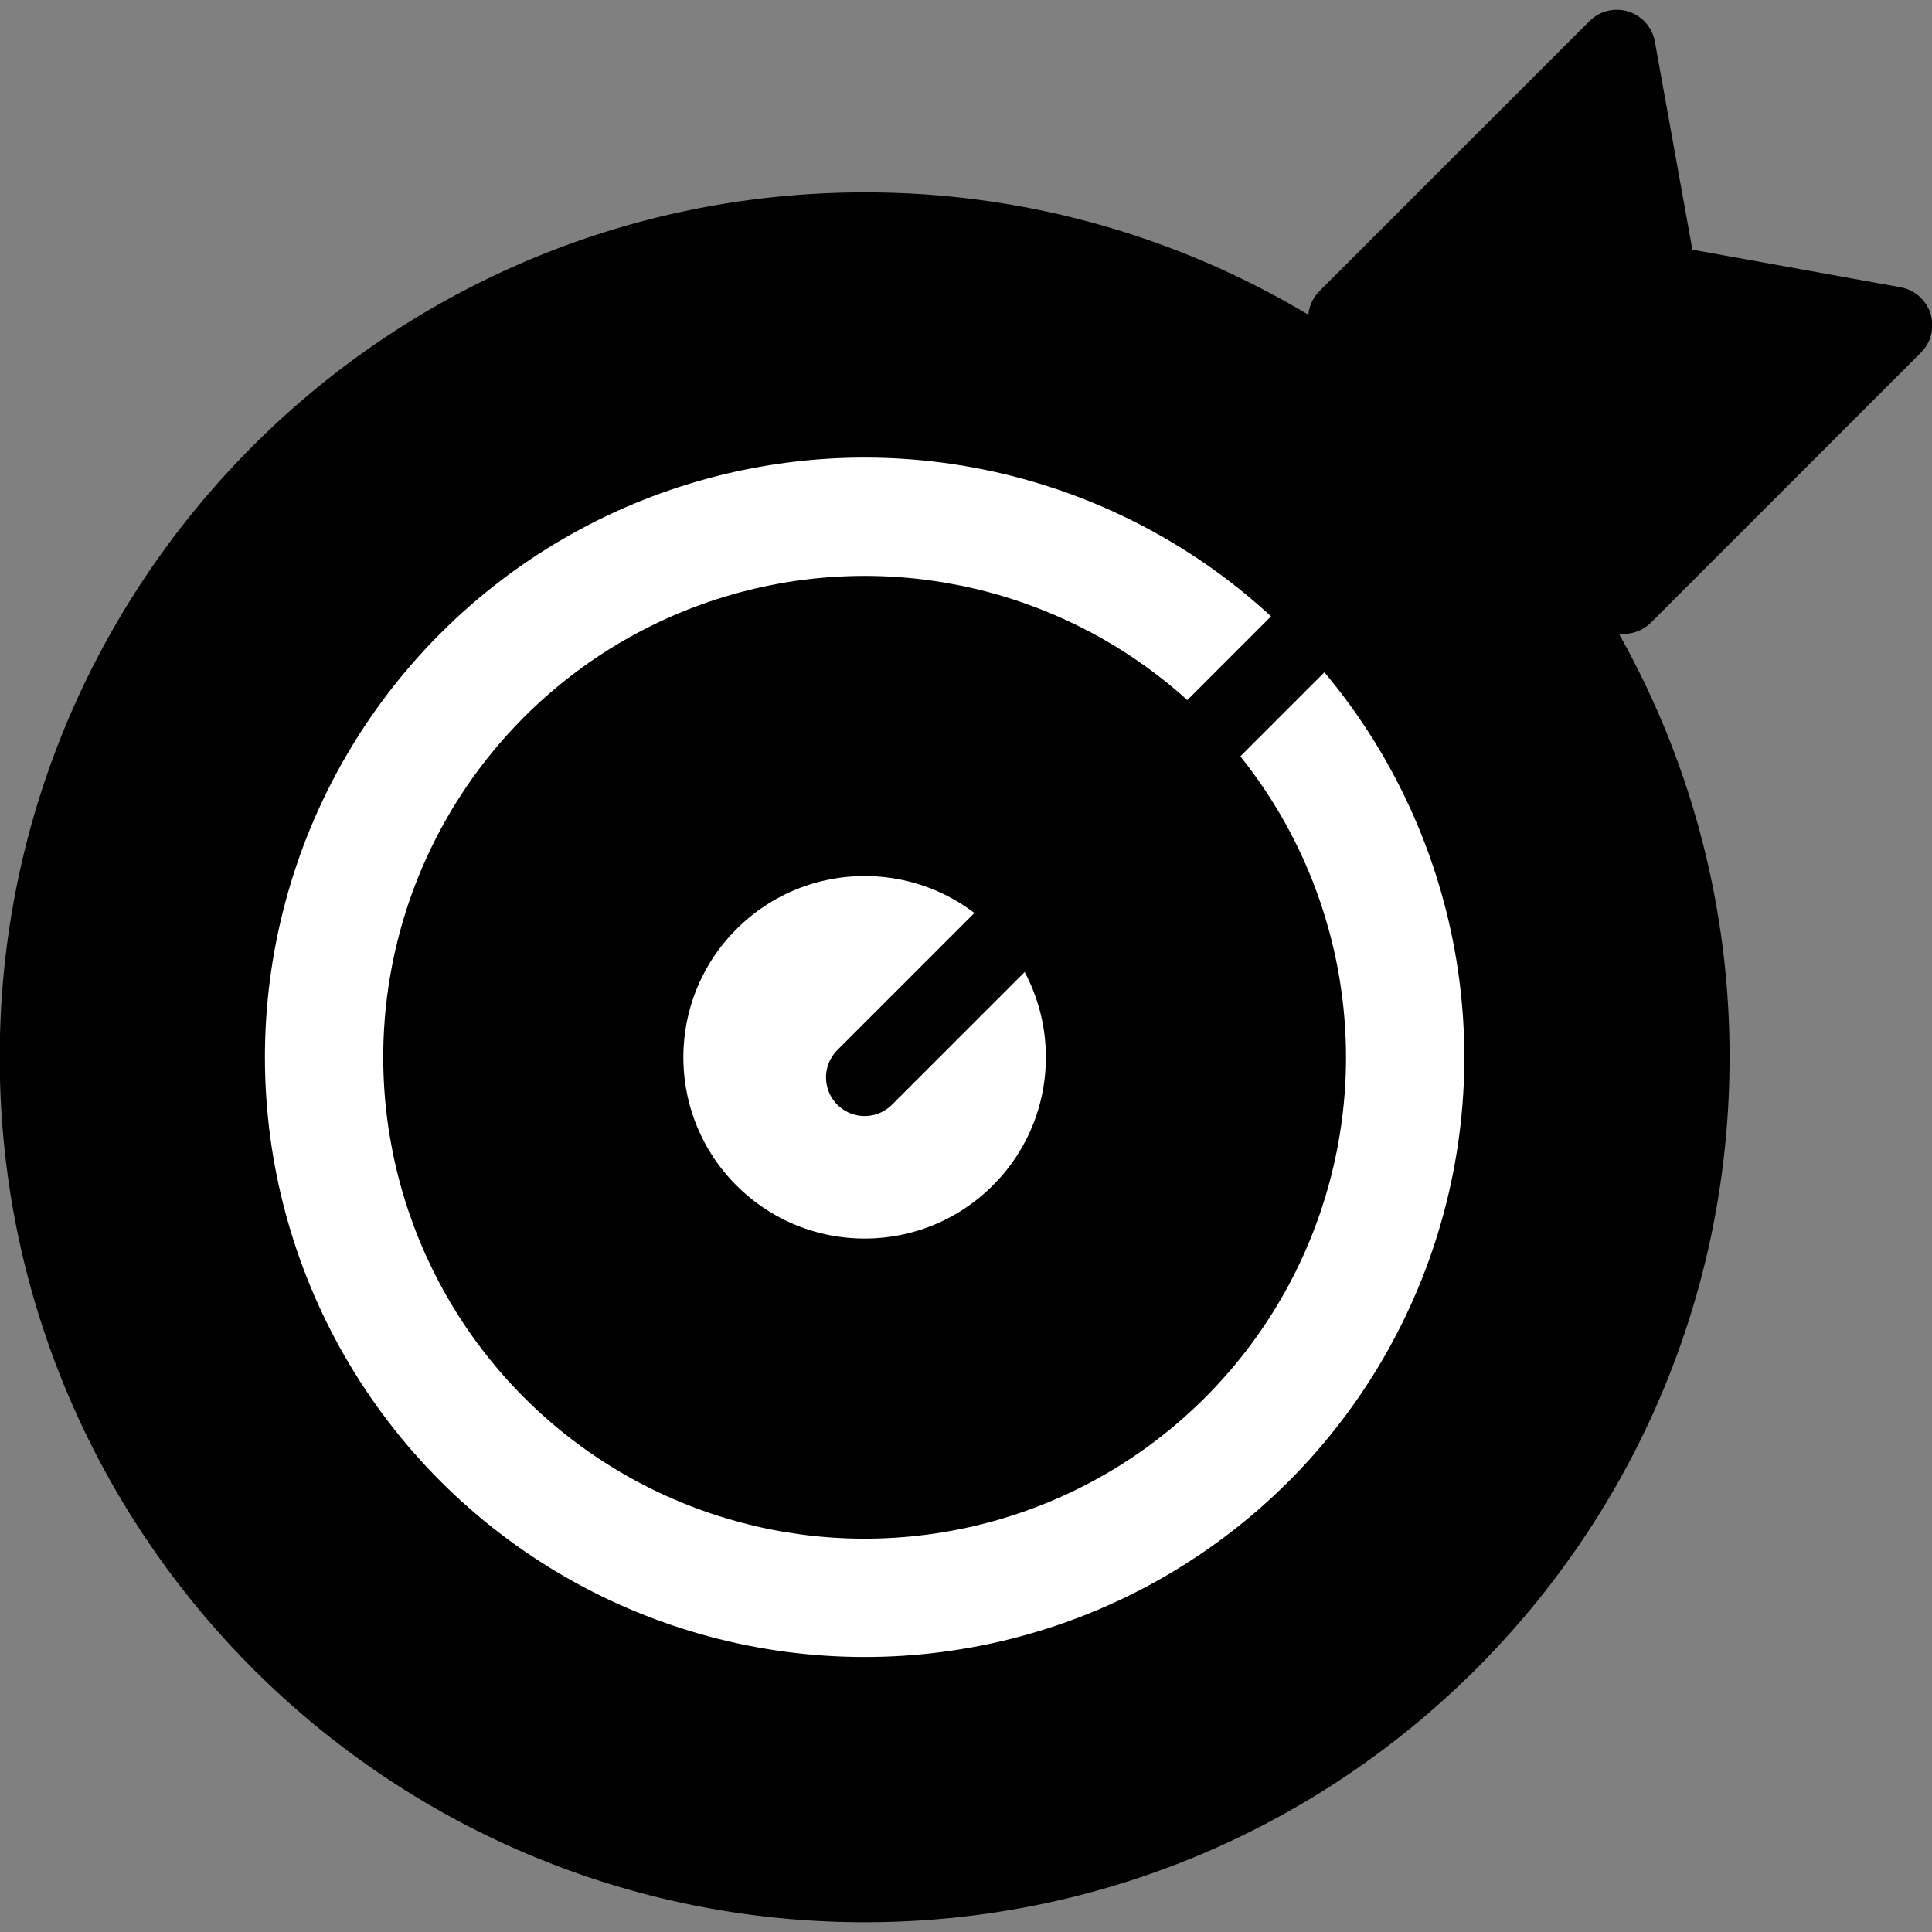 <?xml version="1.0" ?><svg data-name="Layer 1" id="Layer_1" viewBox="0 0 500 500" xmlns="http://www.w3.org/2000/svg"><rect x="0" y="0" width="500" height="500" fill="#808080" stroke="none"/><defs><style>.cls-1{fill:hsl(210, 78%, 56%);}.cls-2{fill:#fff;}.cls-3{fill:hsl(210, 78%, 56%);}.cls-4{fill:none;stroke:#000;stroke-linecap:round;stroke-linejoin:round;stroke-width:20px;}.cls-5{fill:hsl(210, 78%, 56%);}</style></defs><title/><path class="cls-1" d="M359.51,143.09l-7.3-40.43A212.88,212.88,0,0,0,223.77,59.79c-118.1,0-213.84,95.74-213.84,213.84s95.74,213.84,213.84,213.84,213.84-95.74,213.84-213.84A212.82,212.82,0,0,0,398.33,150.1Z"/><circle class="cls-2" cx="223.77" cy="273.63" r="165.2" transform="translate(-127.95 238.37) rotate(-45)"/><path class="cls-3" d="M398.33,150.1l-37.55-6.78a212.86,212.86,0,0,1,44.35,130.31c0,112.63-87.1,204.85-197.6,213.16,5.36.41,10.77.68,16.24.68,118.1,0,213.84-95.74,213.84-213.84A212.82,212.82,0,0,0,398.33,150.1Z"/><path class="cls-3" d="M359.19,141.29l-7-38.63A212.88,212.88,0,0,0,223.77,59.79c-5.47,0-10.88.27-16.24.68A213.42,213.42,0,0,1,359.19,141.29Z"/><circle class="cls-4" cx="223.77" cy="273.63" r="165.2" transform="translate(-127.95 238.37) rotate(-45)"/><circle class="cls-1" cx="223.77" cy="273.63" r="114.58" transform="translate(-127.95 238.37) rotate(-45)"/><circle class="cls-4" cx="223.77" cy="273.63" r="114.58" transform="translate(-127.95 238.37) rotate(-45)"/><circle class="cls-2" cx="223.77" cy="273.63" r="56.91" transform="translate(-127.95 238.37) rotate(-45)"/><circle class="cls-4" cx="223.77" cy="273.63" r="56.91" transform="translate(-127.95 238.37) rotate(-45)"/><polygon class="cls-5" points="359.51 143.09 348.55 82.4 418.43 12.53 429.38 73.22 359.51 143.09"/><polygon class="cls-5" points="359.51 143.09 420.2 154.05 490.07 84.18 429.38 73.22 359.51 143.09"/><line class="cls-4" x1="405.58" x2="223.77" y1="97.02" y2="278.83"/><polygon class="cls-4" points="359.51 143.09 348.55 82.4 418.43 12.53 429.38 73.22 359.51 143.09"/><polygon class="cls-4" points="359.51 143.09 420.2 154.05 490.07 84.18 429.38 73.22 359.51 143.09"/><path class="cls-4" d="M359.51,143.09l-7.3-40.43A212.88,212.88,0,0,0,223.77,59.79c-118.1,0-213.84,95.74-213.84,213.84s95.74,213.84,213.84,213.84,213.84-95.74,213.84-213.84A212.82,212.82,0,0,0,398.33,150.1Z"/></svg>